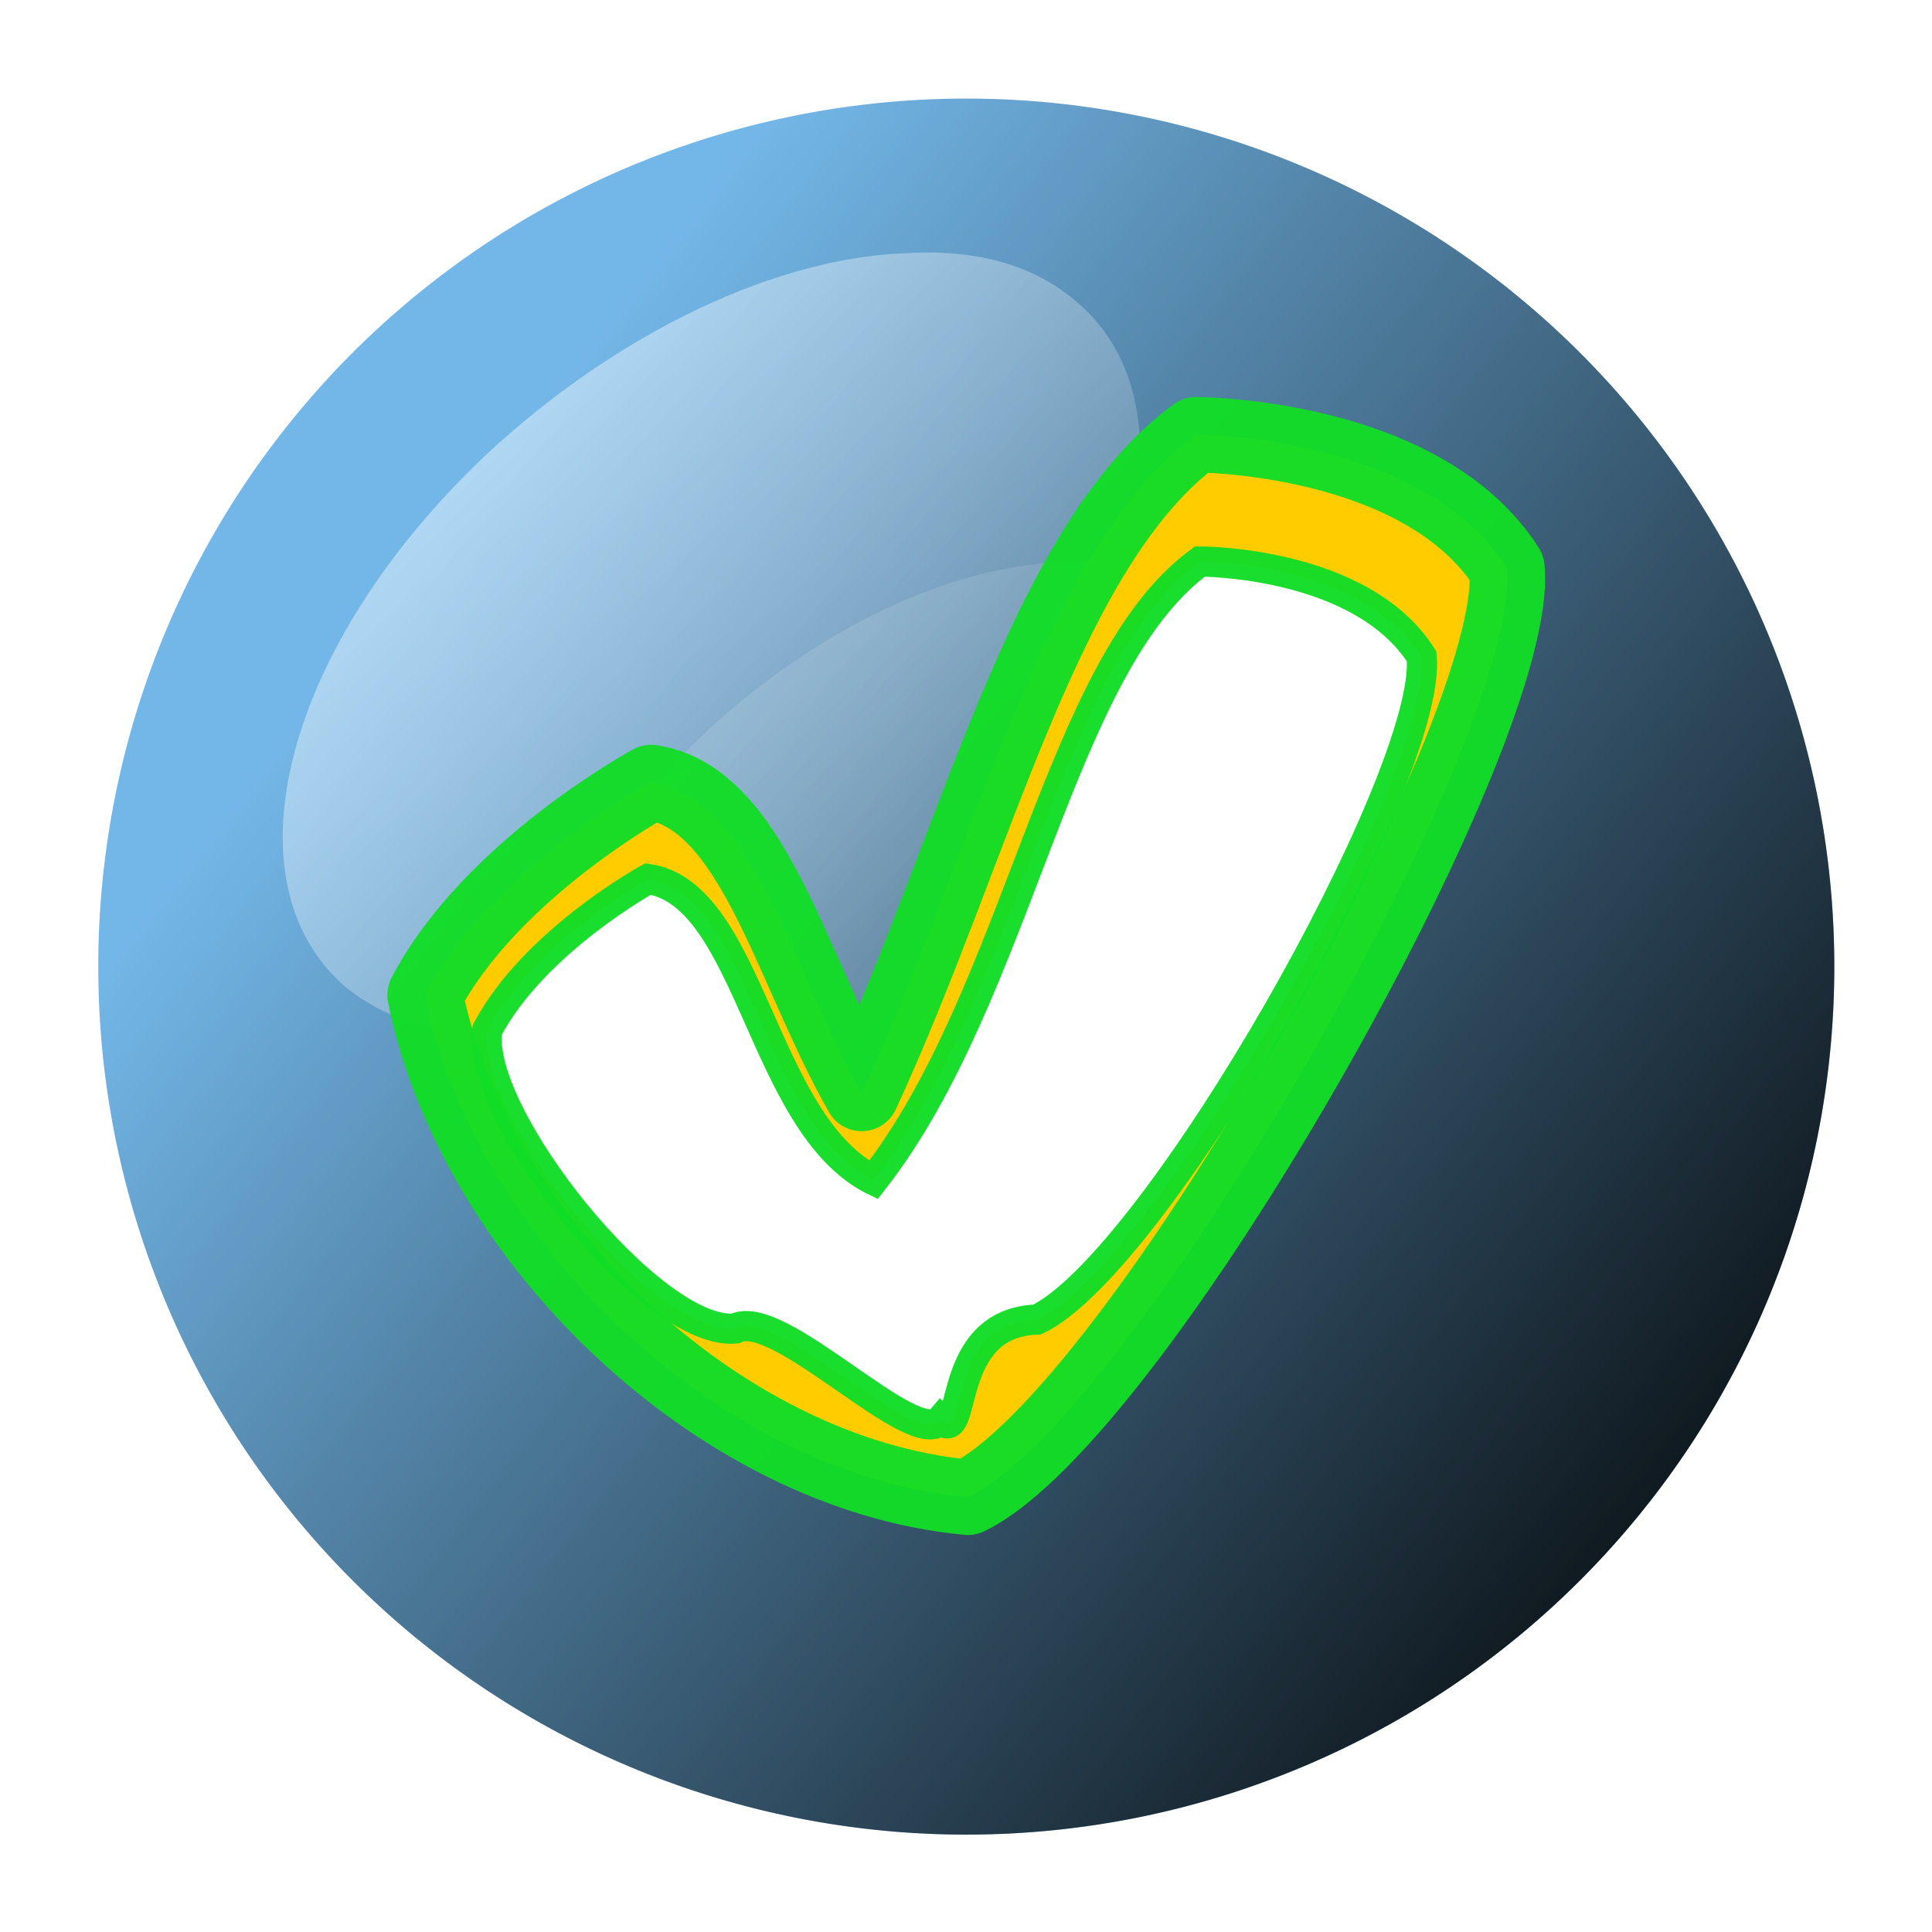 <?xml version="1.0" encoding="UTF-8" standalone="no"?>
<!-- Created with Inkscape (http://www.inkscape.org/) -->
<svg
   xmlns:dc="http://purl.org/dc/elements/1.1/"
   xmlns:cc="http://creativecommons.org/ns#"
   xmlns:rdf="http://www.w3.org/1999/02/22-rdf-syntax-ns#"
   xmlns:svg="http://www.w3.org/2000/svg"
   xmlns="http://www.w3.org/2000/svg"
   xmlns:xlink="http://www.w3.org/1999/xlink"
   xmlns:sodipodi="http://sodipodi.sourceforge.net/DTD/sodipodi-0.dtd"
   xmlns:inkscape="http://www.inkscape.org/namespaces/inkscape"
   width="128"
   height="128"
   id="svg3441"
   sodipodi:version="0.32"
   inkscape:version="0.46"
   version="1.0"
   sodipodi:docname="ok.svg"
   inkscape:output_extension="org.inkscape.output.svg.inkscape">
  <defs
     id="defs3443">
    <filter
       inkscape:collect="always"
       id="filter6473"
       x="-0.115"
       width="1.231"
       y="-0.125"
       height="1.25">
      <feGaussianBlur
         inkscape:collect="always"
         stdDeviation="2.978"
         id="feGaussianBlur6475" />
    </filter>
    <filter
       inkscape:collect="always"
       id="filter4716">
      <feGaussianBlur
         inkscape:collect="always"
         stdDeviation="0.007"
         id="feGaussianBlur4718" />
    </filter>
    <linearGradient
       inkscape:collect="always"
       xlink:href="#linearGradient4666"
       id="linearGradient3560"
       gradientUnits="userSpaceOnUse"
       x1="-0.012"
       y1="-0.024"
       x2="0.551"
       y2="0.53" />
    <filter
       inkscape:collect="always"
       id="filter4698">
      <feGaussianBlur
         inkscape:collect="always"
         stdDeviation="0.012"
         id="feGaussianBlur4700" />
    </filter>
    <linearGradient
       inkscape:collect="always"
       id="linearGradient4666">
      <stop
         style="stop-color:#ffffff;stop-opacity:1;"
         offset="0"
         id="stop4668" />
      <stop
         style="stop-color:#ffffff;stop-opacity:0;"
         offset="1"
         id="stop4670" />
    </linearGradient>
    <linearGradient
       inkscape:collect="always"
       xlink:href="#linearGradient4666"
       id="linearGradient3558"
       gradientUnits="userSpaceOnUse"
       gradientTransform="translate(6.1891184e-2,7.4269421e-2)"
       x1="-0.012"
       y1="-0.024"
       x2="0.551"
       y2="0.53" />
    <linearGradient
       inkscape:collect="always"
       id="linearGradient4653">
      <stop
         style="stop-color:#000000;stop-opacity:1;"
         offset="0"
         id="stop4655" />
      <stop
         style="stop-color:#000000;stop-opacity:0;"
         offset="1"
         id="stop4657" />
    </linearGradient>
    <linearGradient
       inkscape:collect="always"
       xlink:href="#linearGradient4653"
       id="linearGradient3556"
       gradientUnits="userSpaceOnUse"
       x1="1.158"
       y1="1.021"
       x2="0.289"
       y2="0.344" />
    <filter
       inkscape:collect="always"
       id="filter9866"
       x="-0.343"
       width="1.685"
       y="-0.185"
       height="1.369">
      <feGaussianBlur
         inkscape:collect="always"
         stdDeviation="1.316"
         id="feGaussianBlur9868" />
    </filter>
    <linearGradient
       inkscape:collect="always"
       id="linearGradient2833">
      <stop
         style="stop-color:white;stop-opacity:1;"
         offset="0"
         id="stop8395" />
      <stop
         style="stop-color:white;stop-opacity:0.563"
         offset="1"
         id="stop2837" />
    </linearGradient>
    <linearGradient
       inkscape:collect="always"
       xlink:href="#linearGradient2833"
       id="linearGradient9896"
       gradientUnits="userSpaceOnUse"
       x1="13.469"
       y1="3.03"
       x2="13.469"
       y2="5.501" />
    <linearGradient
       id="linearGradient2526">
      <stop
         id="stop2528"
         offset="0"
         style="stop-color:#f1c40c;stop-opacity:1;" />
      <stop
         style="stop-color:#f4edd4;stop-opacity:1;"
         offset="0.723"
         id="stop3421" />
      <stop
         id="stop2530"
         offset="1"
         style="stop-color:#decd87;stop-opacity:1" />
    </linearGradient>
    <linearGradient
       inkscape:collect="always"
       xlink:href="#linearGradient2526"
       id="linearGradient9894"
       gradientUnits="userSpaceOnUse"
       x1="-53"
       y1="24"
       x2="-19"
       y2="24" />
    <linearGradient
       inkscape:collect="always"
       id="linearGradient4282">
      <stop
         style="stop-color:#ffffff;stop-opacity:1;"
         offset="0"
         id="stop4284" />
      <stop
         style="stop-color:#ffffff;stop-opacity:0;"
         offset="1"
         id="stop4286" />
    </linearGradient>
    <linearGradient
       inkscape:collect="always"
       xlink:href="#linearGradient4282"
       id="linearGradient9892"
       gradientUnits="userSpaceOnUse"
       gradientTransform="matrix(1.8995438e-2,0,0,2.2161343e-2,3.085,7.581979e-3)"
       x1="-155.538"
       y1="22.22"
       x2="-116.653"
       y2="22.22" />
    <linearGradient
       id="linearGradient14973">
      <stop
         id="stop14975"
         offset="0"
         style="stop-color:#747474;stop-opacity:1;" />
      <stop
         style="stop-color:#b0b0b0;stop-opacity:1;"
         offset="0.621"
         id="stop14977" />
      <stop
         id="stop14979"
         offset="1"
         style="stop-color:#3f3f3f;stop-opacity:1;" />
    </linearGradient>
    <linearGradient
       id="linearGradient14881">
      <stop
         style="stop-color:#747474;stop-opacity:1;"
         offset="0"
         id="stop14883" />
      <stop
         id="stop14893"
         offset="0.621"
         style="stop-color:#ffffff;stop-opacity:1;" />
      <stop
         style="stop-color:#3f3f3f;stop-opacity:1;"
         offset="1"
         id="stop14885" />
    </linearGradient>
    <linearGradient
       id="linearGradient15015">
      <stop
         style="stop-color:#ffffff;stop-opacity:1;"
         offset="0"
         id="stop15017" />
      <stop
         id="stop15025"
         offset="0.137"
         style="stop-color:#d4d6d2;stop-opacity:1;" />
      <stop
         id="stop15023"
         offset="0.793"
         style="stop-color:#d4d6d2;stop-opacity:1;" />
      <stop
         style="stop-color:#7e8478;stop-opacity:1;"
         offset="1"
         id="stop15019" />
    </linearGradient>
    <linearGradient
       id="linearGradient3515"
       x1="17.506"
       y1="24.931"
       x2="31.108"
       y2="24.931"
       gradientUnits="userSpaceOnUse">
      <stop
         style="stop-color:#f20000;stop-opacity:0.961;"
         offset="0"
         id="stop3517" />
      <stop
         style="stop-color:#000000;stop-opacity:0;"
         offset="1"
         id="stop3519" />
    </linearGradient>
    <linearGradient
       id="linearGradient6240"
       gradientTransform="scale(1.093,0.915)"
       x1="23.962"
       y1="-40.796"
       x2="130.416"
       y2="-40.796"
       gradientUnits="userSpaceOnUse">
      <stop
         style="stop-color:#1f5fe1;stop-opacity:0.961;"
         offset="0"
         id="stop6242" />
      <stop
         style="stop-color:#3d9bde;stop-opacity:0;"
         offset="1"
         id="stop6244" />
    </linearGradient>
    <linearGradient
       id="linearGradient6190">
      <stop
         style="stop-color:#a0670c;stop-opacity:1;"
         offset="0"
         id="stop6192" />
      <stop
         style="stop-color:#e6c99d;stop-opacity:1;"
         offset="1"
         id="stop6194" />
    </linearGradient>
    <filter
       inkscape:collect="always"
       id="filter7825"
       x="-0.237"
       width="1.474"
       y="-0.245"
       height="1.489">
      <feGaussianBlur
         inkscape:collect="always"
         stdDeviation="35.474"
         id="feGaussianBlur7827" />
    </filter>
    <linearGradient
       id="linearGradient14625">
      <stop
         style="stop-color:#ffffff;stop-opacity:1;"
         offset="0"
         id="stop14626" />
      <stop
         style="stop-color:#ffffff;stop-opacity:0;"
         offset="1"
         id="stop14627" />
    </linearGradient>
    <linearGradient
       id="linearGradient26051">
      <stop
         style="stop-color:#ffffff;stop-opacity:0.449;"
         offset="0"
         id="stop26052" />
      <stop
         style="stop-color:#ffffff;stop-opacity:0;"
         offset="1"
         id="stop26053" />
    </linearGradient>
    <linearGradient
       id="linearGradient29186">
      <stop
         style="stop-color:#ffffff;stop-opacity:1;"
         offset="0"
         id="stop29187" />
      <stop
         style="stop-color:#ffffff;stop-opacity:0;"
         offset="1"
         id="stop29188" />
    </linearGradient>
    <linearGradient
       id="linearGradient17250">
      <stop
         style="stop-color:#dc0000;stop-opacity:1;"
         offset="0"
         id="stop17251" />
      <stop
         style="stop-color:#ffb200;stop-opacity:1;"
         offset="1"
         id="stop17252" />
    </linearGradient>
    <linearGradient
       id="linearGradient19763">
      <stop
         id="stop19764"
         offset="0"
         style="stop-color:#929292;stop-opacity:1;" />
      <stop
         id="stop19765"
         offset="1"
         style="stop-color:#ffffff;stop-opacity:0;" />
    </linearGradient>
    <inkscape:perspective
       sodipodi:type="inkscape:persp3d"
       inkscape:vp_x="0 : 526.18109 : 1"
       inkscape:vp_y="0 : 1000 : 0"
       inkscape:vp_z="744.09448 : 526.18109 : 1"
       inkscape:persp3d-origin="372.04724 : 350.78739 : 1"
       id="perspective3449" />
  </defs>
  <sodipodi:namedview
     id="base"
     pagecolor="#ffffff"
     bordercolor="#666666"
     borderopacity="1.0"
     gridtolerance="10000"
     guidetolerance="10"
     objecttolerance="10"
     inkscape:pageopacity="0.0"
     inkscape:pageshadow="2"
     inkscape:zoom="3.859375"
     inkscape:cx="64"
     inkscape:cy="64"
     inkscape:document-units="px"
     inkscape:current-layer="layer1"
     showgrid="false"
     inkscape:window-width="1019"
     inkscape:window-height="722"
     inkscape:window-x="237"
     inkscape:window-y="117" />
  <g
     inkscape:label="Layer 1"
     inkscape:groupmode="layer"
     id="layer1">
    <g
       id="g3548"
       transform="scale(128,128)">
      <path
         transform="matrix(0.839,0,0,0.839,-1.1516e-3,-2.49051e-2)"
         d="M 1.133,0.626 A 0.535,0.535 0 1 1 0.062,0.626 A 0.535,0.535 0 1 1 1.133,0.626 z"
         sodipodi:ry="0.53535873"
         sodipodi:rx="0.53535873"
         sodipodi:cy="0.62555832"
         sodipodi:cx="0.59724993"
         id="path6481"
         style="fill:#3d9bde;fill-opacity:0.718;fill-rule:evenodd;stroke:none;stroke-width:2;stroke-miterlimit:4;stroke-dasharray:none"
         sodipodi:type="arc" />
      <path
         sodipodi:type="arc"
         style="fill:url(#linearGradient3556);fill-opacity:1;fill-rule:evenodd;stroke:none;stroke-width:2;stroke-miterlimit:4;stroke-dasharray:none"
         id="path6483"
         sodipodi:cx="0.59724993"
         sodipodi:cy="0.62555832"
         sodipodi:rx="0.53535873"
         sodipodi:ry="0.53535873"
         d="M 1.133,0.626 A 0.535,0.535 0 1 1 0.062,0.626 A 0.535,0.535 0 1 1 1.133,0.626 z"
         transform="matrix(0.839,0,0,0.839,-1.1516e-3,-2.49051e-2)" />
      <path
         style="opacity:0.5;fill:url(#linearGradient3558);fill-opacity:1;fill-rule:evenodd;stroke:none;stroke-width:2;stroke-miterlimit:4;stroke-dasharray:none;filter:url(#filter4698)"
         d="M 0.532,0.205 C 0.465,0.207 0.383,0.245 0.314,0.309 C 0.21,0.407 0.177,0.53 0.241,0.585 C 0.267,0.607 0.304,0.614 0.346,0.609 C 0.35,0.625 0.357,0.638 0.369,0.649 C 0.417,0.689 0.519,0.663 0.597,0.59 C 0.675,0.517 0.7,0.424 0.652,0.383 C 0.648,0.38 0.643,0.377 0.638,0.374 C 0.661,0.315 0.656,0.261 0.619,0.23 C 0.597,0.211 0.566,0.203 0.532,0.205 z"
         id="path6485"
         transform="matrix(0.84,0,0,0.84,0.102,0.119)" />
      <path
         style="opacity:0.9;fill:url(#linearGradient3560);fill-opacity:1;fill-rule:evenodd;stroke:none;stroke-width:2;stroke-miterlimit:4;stroke-dasharray:none;filter:url(#filter4716)"
         d="M 0.47,0.131 C 0.403,0.133 0.321,0.171 0.252,0.235 C 0.148,0.333 0.115,0.456 0.179,0.511 C 0.205,0.532 0.242,0.54 0.285,0.535 C 0.288,0.551 0.295,0.564 0.307,0.574 C 0.355,0.615 0.457,0.589 0.535,0.516 C 0.613,0.442 0.638,0.35 0.59,0.309 C 0.586,0.305 0.581,0.302 0.577,0.3 C 0.599,0.241 0.594,0.187 0.557,0.156 C 0.535,0.137 0.505,0.129 0.47,0.131 z"
         id="path6487" />
      <path
         style="fill:#ffcc00;fill-opacity:1;fill-rule:evenodd;stroke:#12dd27;stroke-width:0.039;stroke-linejoin:round;stroke-miterlimit:4;stroke-dasharray:none;stroke-opacity:0.961"
         d="M 0.619,0.225 C 0.54,0.283 0.506,0.436 0.446,0.566 C 0.409,0.501 0.39,0.413 0.337,0.405 C 0.337,0.405 0.254,0.45 0.22,0.515 C 0.245,0.64 0.371,0.763 0.501,0.775 C 0.588,0.733 0.788,0.379 0.78,0.294 C 0.736,0.225 0.619,0.225 0.619,0.225 z"
         id="path6491"
         sodipodi:nodetypes="ccccccc" />
      <path
         style="fill:#ffffff;fill-opacity:1;fill-rule:evenodd;stroke:#12dd27;stroke-width:2;stroke-miterlimit:4;stroke-opacity:0.961;filter:url(#filter6473)"
         d="M 81.156,39.844 C 71.717,46.716 69.221,68.403 59.531,80.812 C 59.523,80.808 59.508,80.817 59.5,80.812 C 52.095,77.033 51.39,61.887 44.594,60.875 C 44.594,60.875 37.044,65.014 33.938,70.875 C 33.095,76.463 44.881,91.188 50.375,90.656 C 53.251,89.164 62.202,98.774 63.995,96.717 C 65.782,98.402 64.185,90.274 70.375,90.062 C 78.3,86.267 96.61,53.929 95.844,46.125 C 91.816,39.802 81.156,39.844 81.156,39.844 z"
         transform="matrix(7.8125e-3,0,0,7.8125e-3,-1.2945e-2,-2.06298e-2)"
         id="path6493"
         sodipodi:nodetypes="ccsccccccc" />
    </g>
  </g>
</svg>
